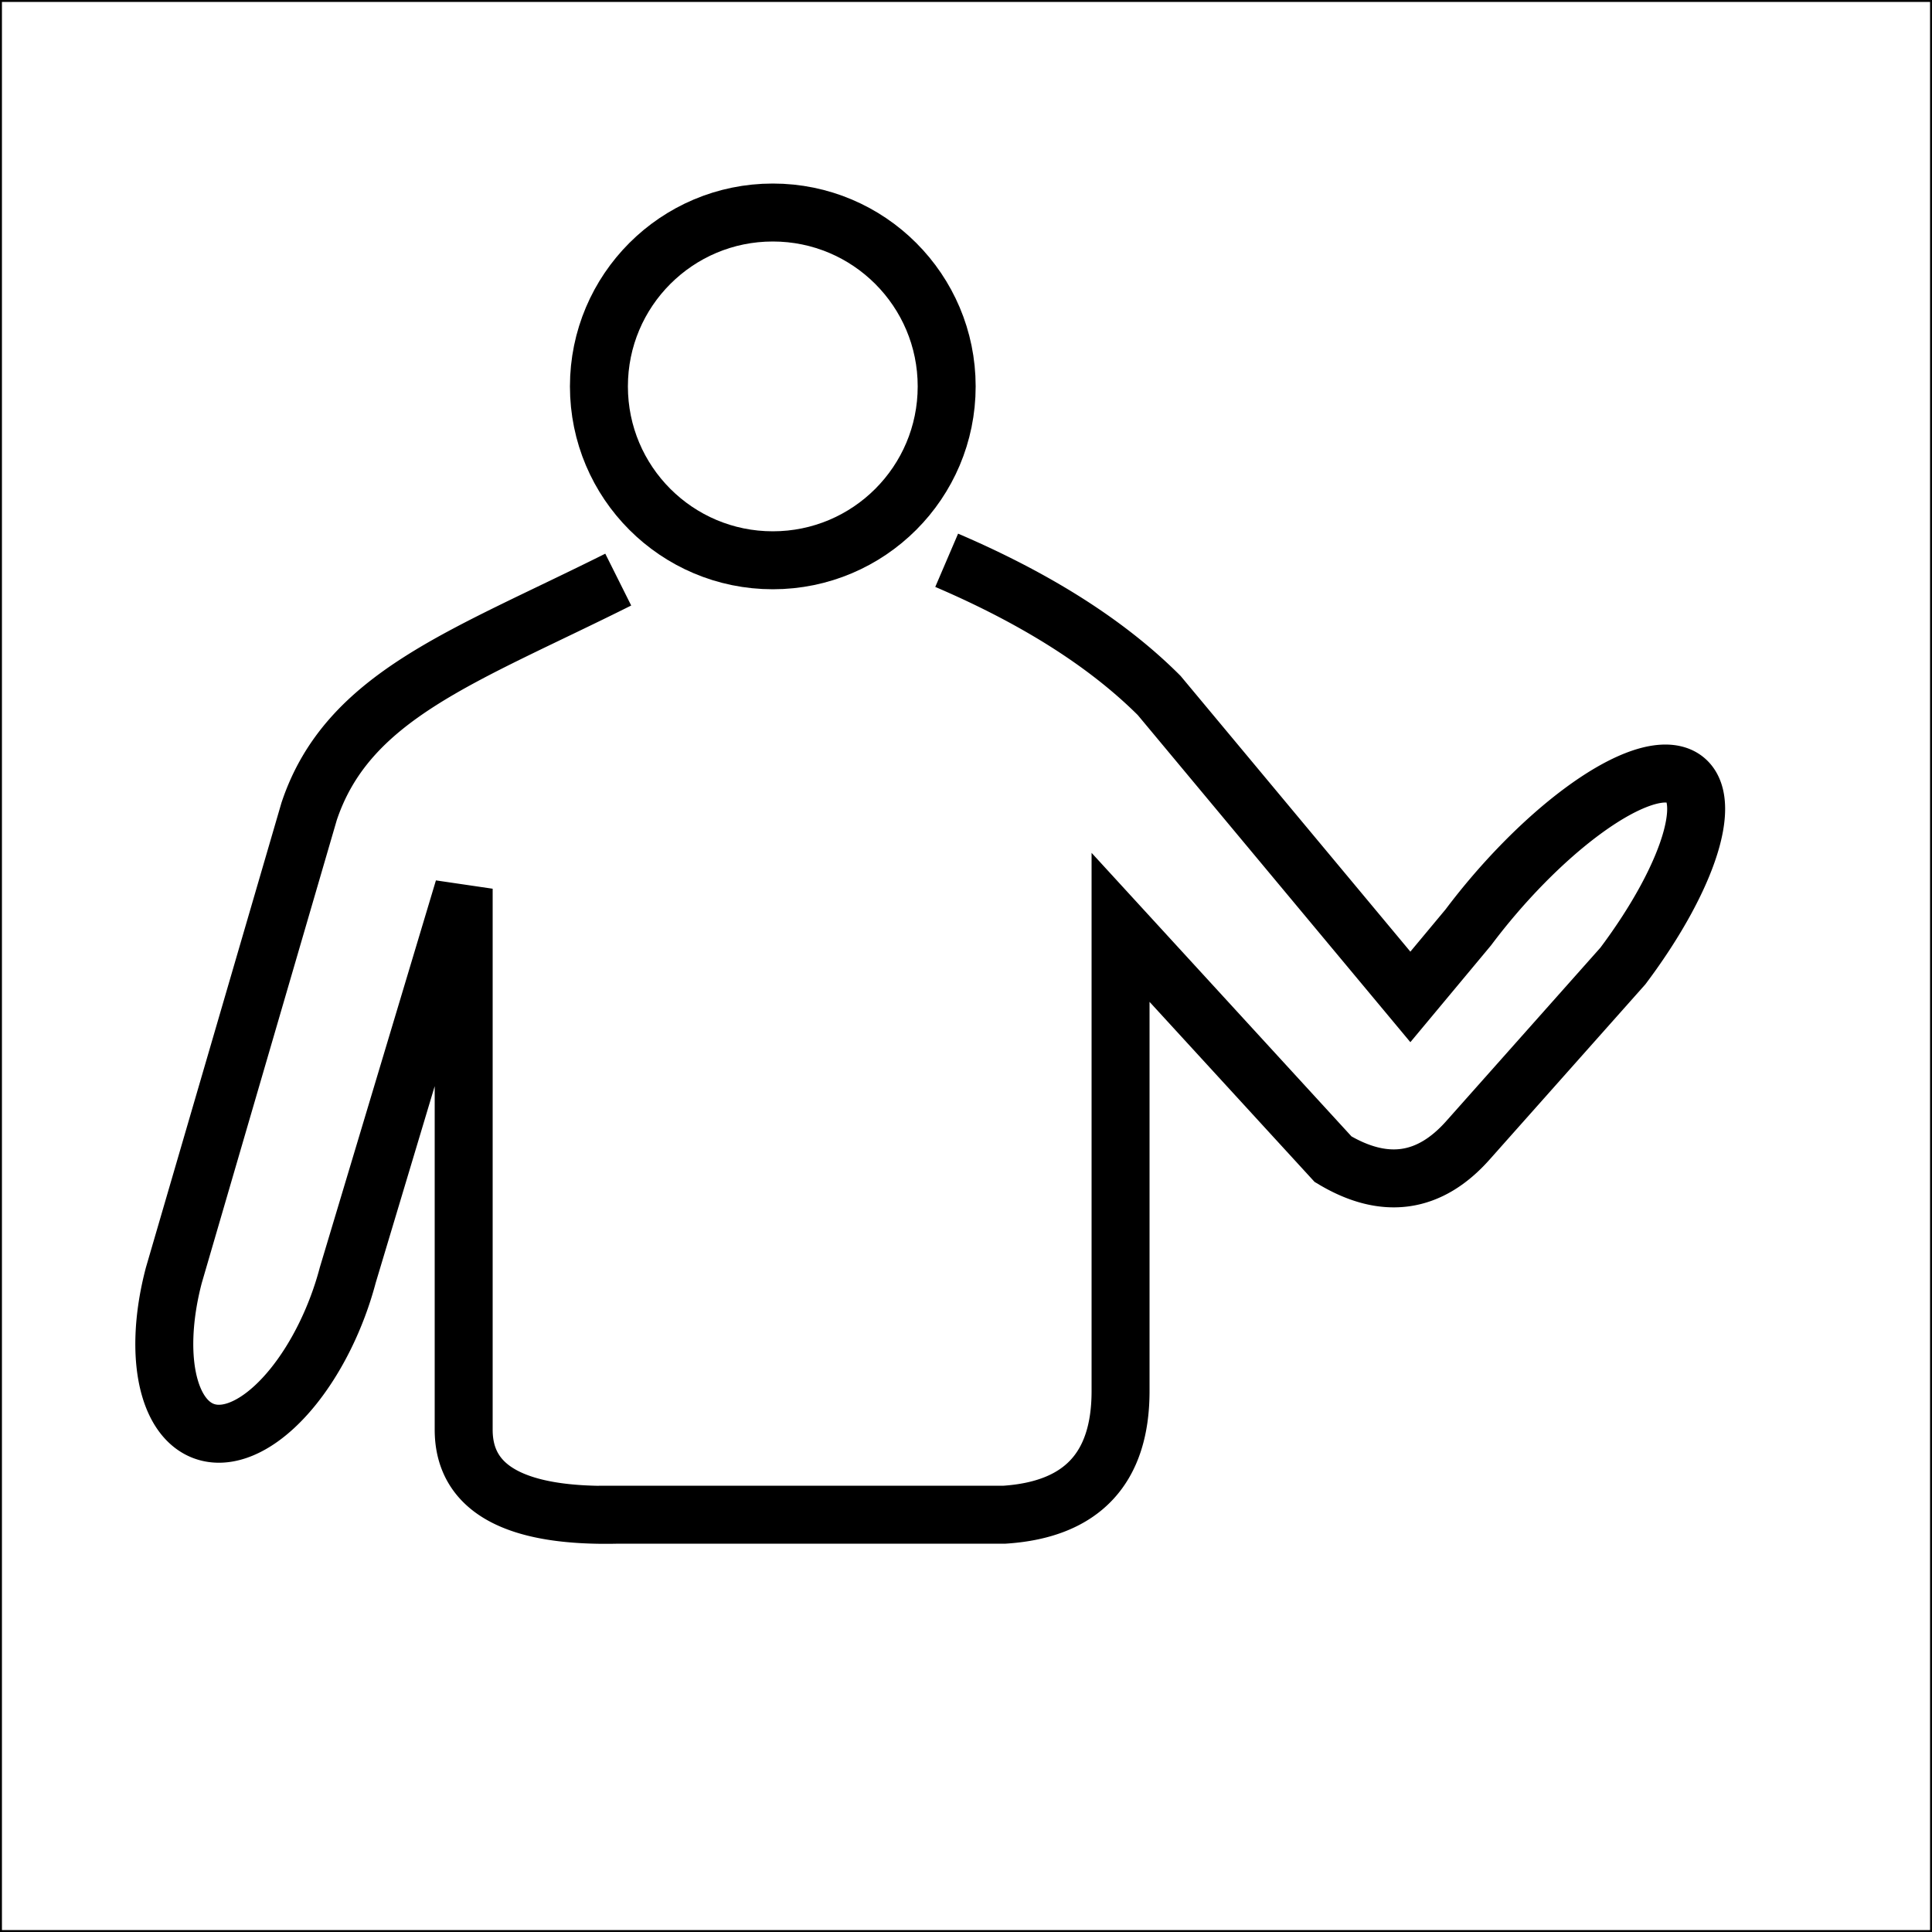 <svg version="1.1" xmlns="http://www.w3.org/2000/svg"	x="0px" y="0px"	viewBox="0 0 500 500"	style="enable-background:new 0 0 500 500;"	xml:space="preserve" >
<title>Demo icon</title>
<desc>Demo icon portfolio navigation</desc>
	<rect x="0" y="0" width="500" height="500" stroke="#000" fill="none" stroke-width="1" />
	<g id="svg-icon-home" stroke="#000" stroke-width="15" fill="none">
		<circle cx="200" cy="100" r="45" />
		<path d="M 160,150
				C 120,170 90,180 80,210
				L 45,330
				A 10,20 20 0 0 90,330
				L 120,230
				L 120,370
				M 120,370
				Q 120,393 160,392
				M 155,392
				L 260,392
				Q 290,390, 290,360
				L 290,240
				L 345,300
				Q 365,312, 380,295
				L 420,250
				A 10,30 40 0 0 380,240
				L 365,258
				L 300,180
				Q 280,160 245,145
				"/>
	</g>
</svg>
